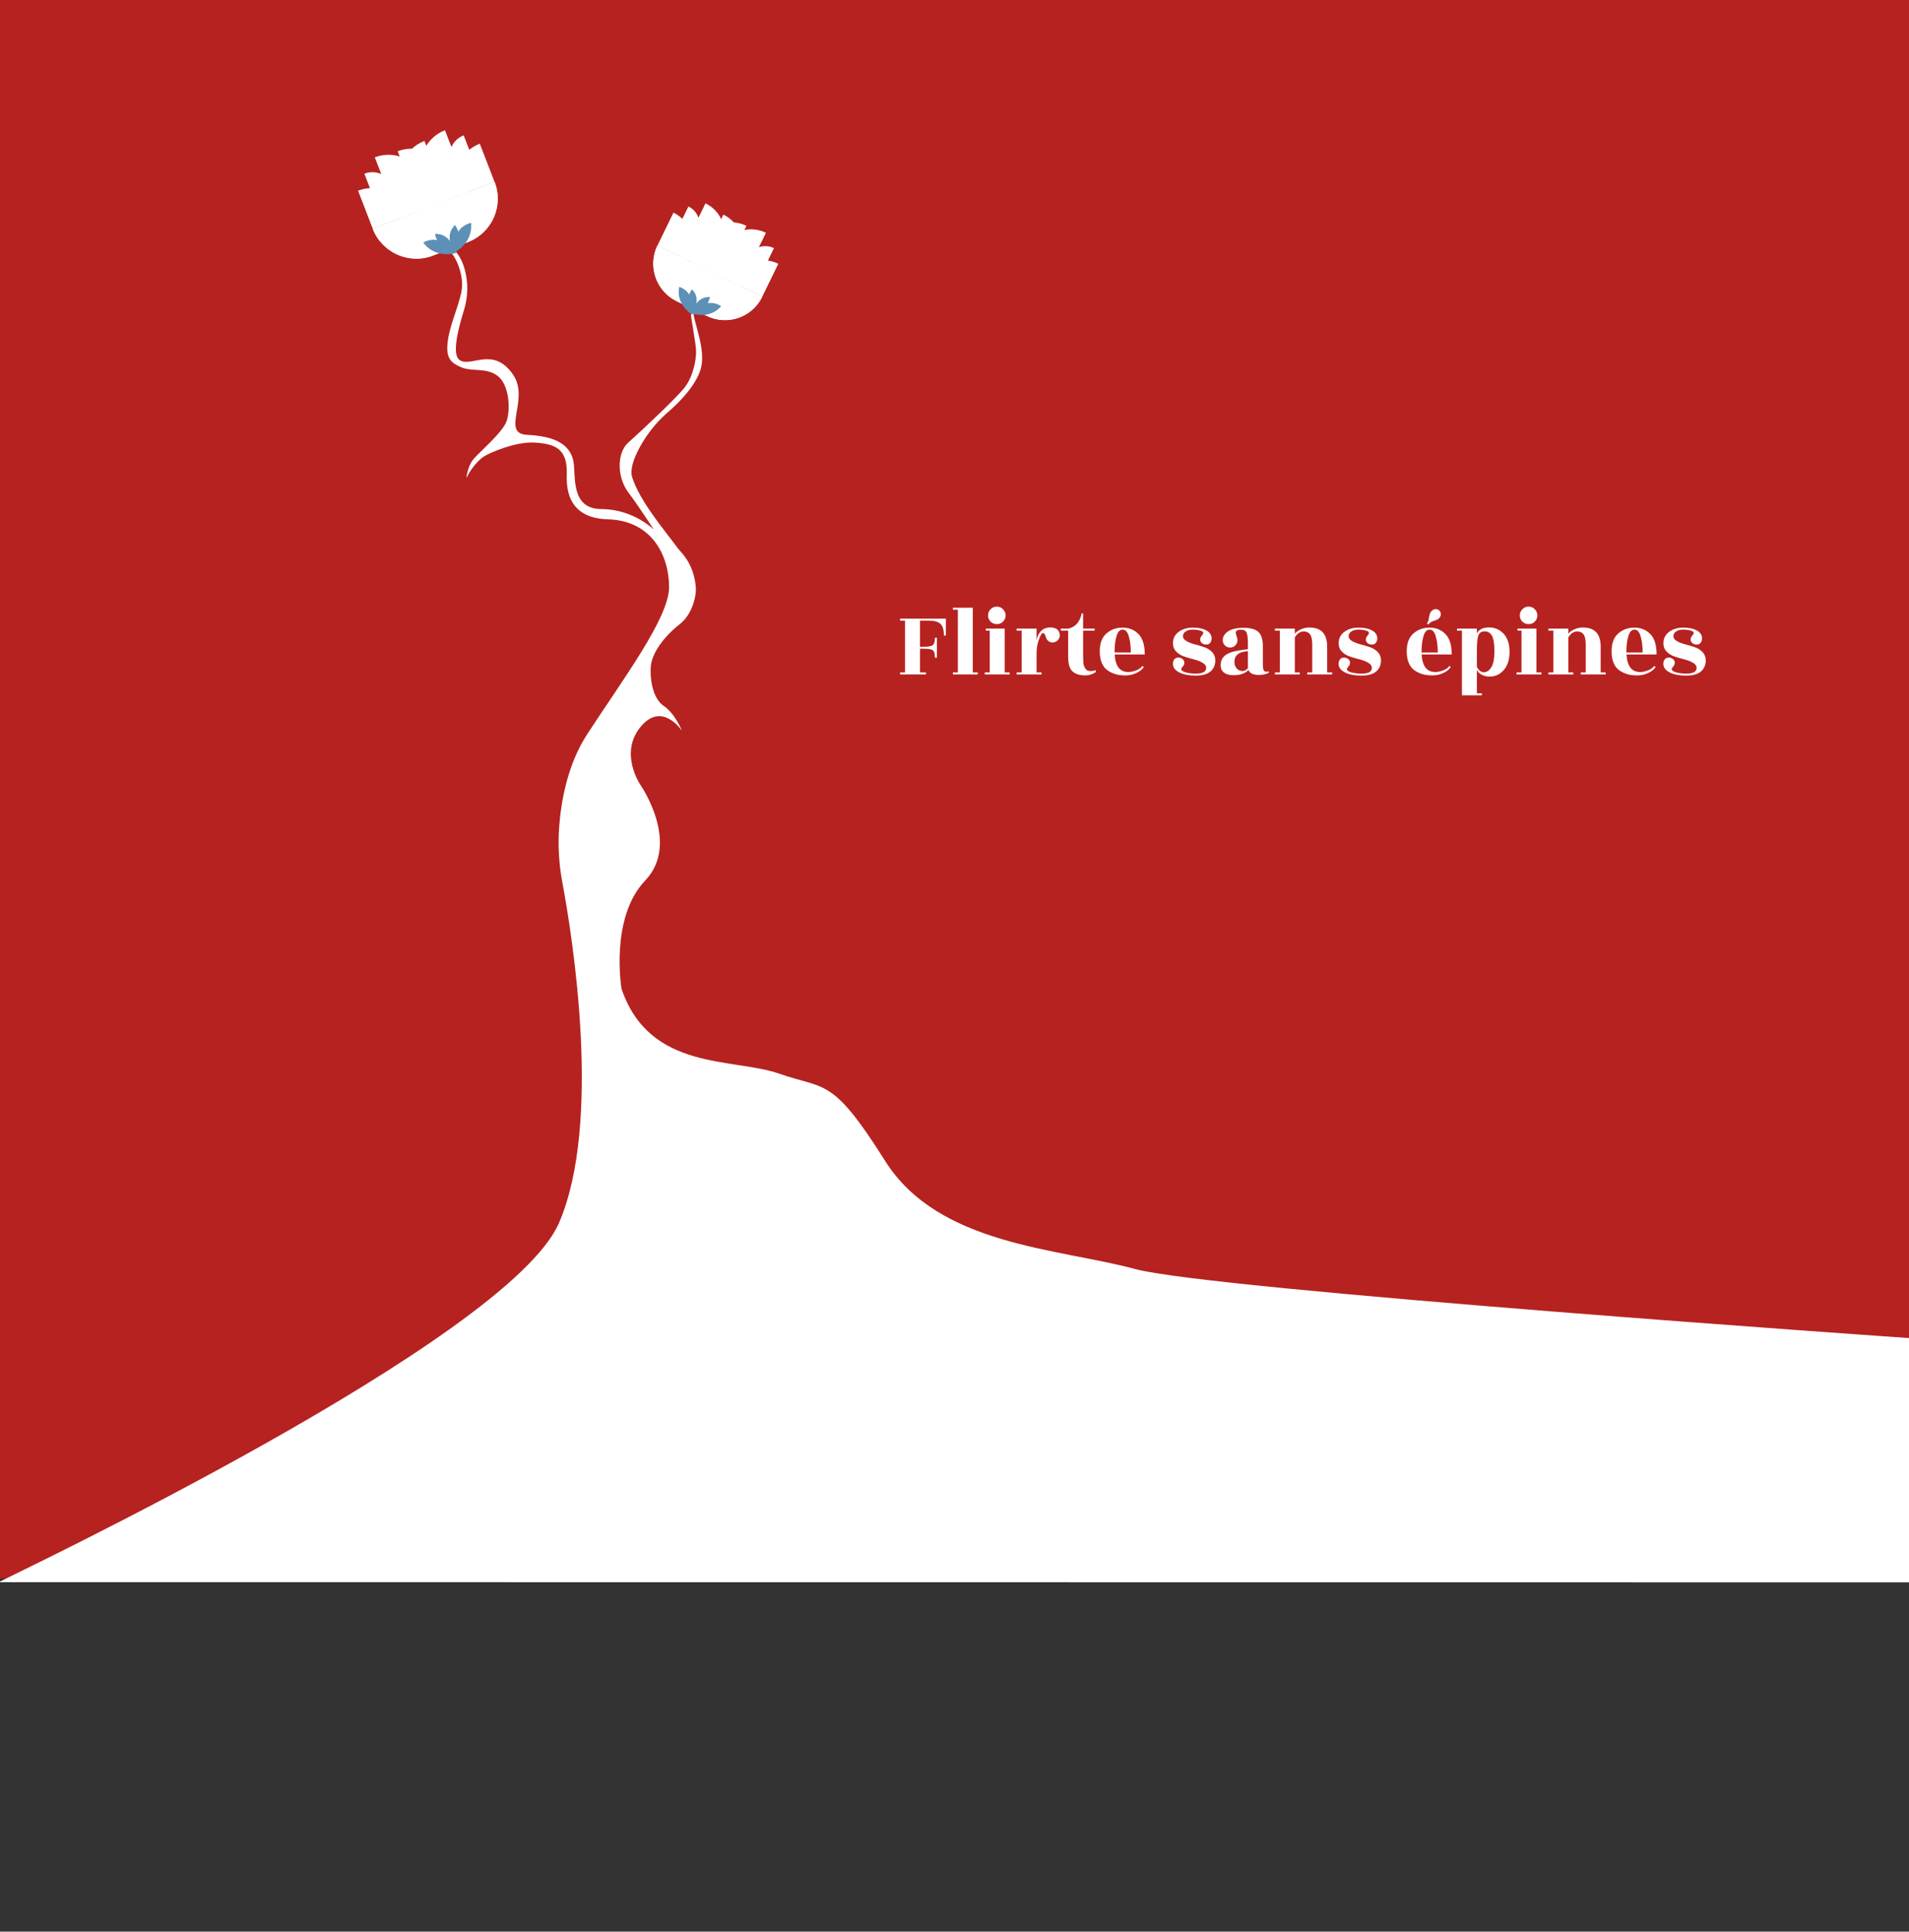 <svg width="1438" height="1455" viewBox="0 0 1438 1455" fill="none" xmlns="http://www.w3.org/2000/svg">
    <rect x="0" y="0" width="1438" height="1455" fill="#333333" stroke="none"/>
    <path d="M1438 0H0V1189H1438V0Z" fill="#B62220"/>
    <path d="M712.5 466V478.75H711C711 474.3 710.1 471.325 708.3 469.825C706.55 468.275 703.7 467.5 699.75 467.5H693V487.15H696C699.6 487.15 701.875 486.7 702.825 485.8C703.775 484.9 704.25 483.1 704.25 480.4H705.75V495.4H704.25C704.25 492.6 703.775 490.775 702.825 489.925C701.875 489.075 699.6 488.65 696 488.65H693V506.5H697.5V508H678V506.5H681.75V467.5H678V466H712.5ZM732.771 506.5H736.521V508H717.771V506.5H721.521V459.25H717.771V457.75H732.771V506.5ZM756.794 506.5H760.544V508H741.794V506.5H745.544V475H742.544V473.5H756.794V506.5ZM757.469 463.6C757.469 465.4 756.819 466.95 755.519 468.25C754.269 469.5 752.719 470.125 750.869 470.125C749.069 470.125 747.519 469.5 746.219 468.25C744.919 466.95 744.269 465.4 744.269 463.6C744.269 461.75 744.919 460.175 746.219 458.875C747.519 457.575 749.069 456.925 750.869 456.925C752.719 456.925 754.269 457.575 755.519 458.875C756.819 460.175 757.469 461.75 757.469 463.6ZM784.567 508H765.817V506.5H769.567V475H765.817V473.5H780.817V482.425C781.267 479.975 782.067 477.975 783.217 476.425C784.417 474.875 785.717 473.85 787.117 473.35C788.567 472.85 789.942 472.6 791.242 472.6C792.592 472.6 793.867 472.85 795.067 473.35C796.317 473.8 797.242 474.75 797.842 476.2C798.442 477.6 798.467 479.025 797.917 480.475C797.367 481.875 796.392 482.875 794.992 483.475C793.642 484.075 792.392 484.15 791.242 483.7C790.092 483.25 789.267 482.65 788.767 481.9C788.267 481.1 787.917 480.35 787.717 479.65C787.217 477.8 786.542 476.875 785.692 476.875C784.742 476.875 783.692 478.525 782.542 481.825C781.392 485.075 780.817 488.525 780.817 492.175V506.5H784.567V508ZM815.872 475V493.3C815.872 497.6 816.047 500.225 816.397 501.175C816.747 502.075 817.122 502.85 817.522 503.5C818.272 504.8 819.572 505.45 821.422 505.45C823.322 505.45 824.647 505.2 825.397 504.7V506.2C822.997 507.9 820.372 508.75 817.522 508.75C813.322 508.75 810.122 507.75 807.922 505.75C805.722 503.75 804.622 500.175 804.622 495.025V475H799.072V473.5H804.622C807.022 473.1 809.147 471.95 810.997 470.05C812.847 468.1 814.122 465.425 814.822 462.025H815.872V473.5H824.572V475H815.872ZM862.322 493H839.672C840.172 501.8 843.597 506.2 849.947 506.2C851.647 506.2 853.572 505.8 855.722 505C857.922 504.2 859.522 503.075 860.522 501.625L861.572 502.375C860.472 504.225 858.597 505.75 855.947 506.95C853.297 508.15 850.647 508.75 847.997 508.75C845.397 508.75 843.047 508.5 840.947 508C838.847 507.45 836.797 506.55 834.797 505.3C832.797 504.05 831.222 502.175 830.072 499.675C828.972 497.175 828.422 494.15 828.422 490.6C828.422 484.55 830.097 480.075 833.447 477.175C836.797 474.225 840.847 472.75 845.597 472.75C850.397 472.75 854.372 474.35 857.522 477.55C860.722 480.75 862.322 485.9 862.322 493ZM839.597 491.5H851.822C851.822 486.9 851.322 482.875 850.322 479.425C849.372 475.975 847.822 474.25 845.672 474.25C843.522 474.25 841.972 475.925 841.022 479.275C840.072 482.575 839.597 486.375 839.597 490.675V491.5ZM900.759 507.4C905.959 507.4 908.559 505.975 908.559 503.125C908.559 501.525 907.659 500.225 905.859 499.225C904.059 498.175 901.884 497.325 899.334 496.675C896.784 496.025 894.259 495.275 891.759 494.425C889.309 493.575 887.259 492.225 885.609 490.375C884.009 488.525 883.359 486.1 883.659 483.1C883.959 480.1 885.484 477.625 888.234 475.675C891.034 473.725 894.459 472.75 898.509 472.75C902.609 472.75 905.909 473.4 908.409 474.7C910.909 476 912.309 477.75 912.609 479.95C912.809 481.3 912.584 482.55 911.934 483.7C911.334 484.85 910.309 485.45 908.859 485.5C907.459 485.55 906.284 485.175 905.334 484.375C904.434 483.575 904.009 482.65 904.059 481.6C904.109 480.55 904.509 479.625 905.259 478.825C906.009 477.975 906.384 477.3 906.384 476.8C906.384 475.95 905.559 475.325 903.909 474.925C902.309 474.475 900.434 474.25 898.284 474.25C896.184 474.25 894.459 474.725 893.109 475.675C891.759 476.625 891.084 477.8 891.084 479.2C891.084 480.6 891.909 481.8 893.559 482.8C895.259 483.8 897.309 484.625 899.709 485.275C902.109 485.875 904.484 486.575 906.834 487.375C909.234 488.125 911.259 489.35 912.909 491.05C914.609 492.75 915.459 494.9 915.459 497.5C915.459 500.95 914.234 503.725 911.784 505.825C909.334 507.875 905.634 508.9 900.684 508.9C895.734 508.9 891.709 508.15 888.609 506.65C885.559 505.15 883.884 503.225 883.584 500.875C883.384 499.525 883.609 498.275 884.259 497.125C884.909 495.975 885.934 495.375 887.334 495.325C888.734 495.275 889.884 495.65 890.784 496.45C891.734 497.25 892.184 498.175 892.134 499.225C892.084 500.275 891.684 501.225 890.934 502.075C890.184 502.875 889.809 503.525 889.809 504.025C889.809 505.025 890.959 505.85 893.259 506.5C895.609 507.1 898.109 507.4 900.759 507.4ZM955.854 506.5C955.354 507 954.404 507.45 953.004 507.85C951.604 508.2 949.979 508.375 948.129 508.375C944.029 508.375 941.454 507.15 940.404 504.7C937.904 507.3 934.079 508.6 928.929 508.6C926.179 508.6 923.904 507.975 922.104 506.725C920.354 505.425 919.479 503.525 919.479 501.025C919.479 497.675 920.779 495.1 923.379 493.3C925.979 491.45 930.529 490.15 937.029 489.4L940.029 489.025V485.35C940.029 481 939.704 478.075 939.054 476.575C938.404 475.075 937.104 474.325 935.154 474.325C933.254 474.325 932.029 474.6 931.479 475.15C930.929 475.65 930.729 476.25 930.879 476.95C931.029 477.6 931.279 478.475 931.629 479.575C931.979 480.675 932.154 481.55 932.154 482.2C932.154 483.75 931.604 485.075 930.504 486.175C929.454 487.225 928.154 487.75 926.604 487.75C925.104 487.75 923.804 487.225 922.704 486.175C921.604 485.075 921.054 483.75 921.054 482.2C921.054 479.65 922.354 477.475 924.954 475.675C927.604 473.825 931.529 472.9 936.729 472.9C941.979 472.9 945.704 473.925 947.904 475.975C950.154 478.025 951.279 481.65 951.279 486.85V500.35C951.279 503 951.604 504.675 952.254 505.375C952.904 506.025 954.104 506.15 955.854 505.75V506.5ZM929.904 499.525C930.154 501.425 930.854 502.9 932.004 503.95C933.154 504.95 934.479 505.45 935.979 505.45C937.529 505.45 938.879 504.7 940.029 503.2V490.45L937.329 490.825C935.029 491.125 933.154 492 931.704 493.45C930.304 494.9 929.704 496.925 929.904 499.525ZM999.724 506.5H1003.47V508H984.724V506.5H988.474V485.5C988.474 481.95 987.949 479.425 986.899 477.925C985.849 476.425 984.274 475.675 982.174 475.675C979.324 475.675 977.049 477.175 975.349 480.175V506.5H979.099V508H960.349V506.5H964.099V475H960.349V473.5H975.349V477.4C976.299 476.1 977.774 475 979.774 474.1C981.824 473.15 984.024 472.675 986.374 472.675C995.274 472.675 999.724 477.5 999.724 487.15V506.5ZM1025.56 507.4C1030.76 507.4 1033.36 505.975 1033.36 503.125C1033.36 501.525 1032.46 500.225 1030.66 499.225C1028.86 498.175 1026.69 497.325 1024.14 496.675C1021.59 496.025 1019.06 495.275 1016.56 494.425C1014.11 493.575 1012.06 492.225 1010.41 490.375C1008.81 488.525 1008.16 486.1 1008.46 483.1C1008.76 480.1 1010.29 477.625 1013.04 475.675C1015.84 473.725 1019.26 472.75 1023.31 472.75C1027.41 472.75 1030.71 473.4 1033.21 474.7C1035.71 476 1037.11 477.75 1037.41 479.95C1037.61 481.3 1037.39 482.55 1036.74 483.7C1036.14 484.85 1035.11 485.45 1033.66 485.5C1032.26 485.55 1031.09 485.175 1030.14 484.375C1029.24 483.575 1028.81 482.65 1028.86 481.6C1028.91 480.55 1029.31 479.625 1030.06 478.825C1030.81 477.975 1031.19 477.3 1031.19 476.8C1031.19 475.95 1030.36 475.325 1028.71 474.925C1027.11 474.475 1025.24 474.25 1023.09 474.25C1020.99 474.25 1019.26 474.725 1017.91 475.675C1016.56 476.625 1015.89 477.8 1015.89 479.2C1015.89 480.6 1016.71 481.8 1018.36 482.8C1020.06 483.8 1022.11 484.625 1024.51 485.275C1026.91 485.875 1029.29 486.575 1031.64 487.375C1034.04 488.125 1036.06 489.35 1037.71 491.05C1039.41 492.75 1040.26 494.9 1040.26 497.5C1040.26 500.95 1039.04 503.725 1036.59 505.825C1034.14 507.875 1030.44 508.9 1025.49 508.9C1020.54 508.9 1016.51 508.15 1013.41 506.65C1010.36 505.15 1008.69 503.225 1008.39 500.875C1008.19 499.525 1008.41 498.275 1009.06 497.125C1009.71 495.975 1010.74 495.375 1012.14 495.325C1013.54 495.275 1014.69 495.65 1015.59 496.45C1016.54 497.25 1016.99 498.175 1016.94 499.225C1016.89 500.275 1016.49 501.225 1015.74 502.075C1014.99 502.875 1014.61 503.525 1014.61 504.025C1014.61 505.025 1015.76 505.85 1018.06 506.5C1020.41 507.1 1022.91 507.4 1025.56 507.4ZM1093.55 493H1070.9C1071.4 501.8 1074.82 506.2 1081.17 506.2C1082.87 506.2 1084.8 505.8 1086.95 505C1089.15 504.2 1090.75 503.075 1091.75 501.625L1092.8 502.375C1091.7 504.225 1089.82 505.75 1087.17 506.95C1084.52 508.15 1081.87 508.75 1079.22 508.75C1076.62 508.75 1074.27 508.5 1072.17 508C1070.07 507.45 1068.02 506.55 1066.02 505.3C1064.02 504.05 1062.45 502.175 1061.3 499.675C1060.2 497.175 1059.65 494.15 1059.65 490.6C1059.65 484.55 1061.32 480.075 1064.67 477.175C1068.02 474.225 1072.07 472.75 1076.82 472.75C1081.62 472.75 1085.6 474.35 1088.75 477.55C1091.95 480.75 1093.55 485.9 1093.55 493ZM1070.82 491.5H1083.05C1083.05 486.9 1082.55 482.875 1081.55 479.425C1080.6 475.975 1079.05 474.25 1076.9 474.25C1074.75 474.25 1073.2 475.925 1072.25 479.275C1071.3 482.575 1070.82 486.375 1070.82 490.675V491.5ZM1075.92 470.425L1074.87 469.675C1075.72 468.425 1076.25 466.875 1076.45 465.025C1076.7 463.175 1077.17 461.775 1077.87 460.825C1078.57 459.825 1079.45 459.2 1080.5 458.95C1081.55 458.65 1082.47 458.75 1083.27 459.25C1084.32 459.7 1084.97 460.55 1085.22 461.8C1085.47 463 1085.22 464.125 1084.47 465.175C1083.72 466.225 1082.35 467.025 1080.35 467.575C1078.35 468.125 1076.87 469.075 1075.92 470.425ZM1112.5 489.925V502.3C1113.85 505 1115.6 506.35 1117.75 506.35C1119.95 506.35 1121.82 505.1 1123.37 502.6C1124.92 500.1 1125.7 496.1 1125.7 490.6C1125.7 485.05 1125.1 481.175 1123.9 478.975C1122.7 476.725 1120.87 475.6 1118.42 475.6C1115.97 475.6 1114.37 476.6 1113.62 478.6C1112.87 480.6 1112.5 484.375 1112.5 489.925ZM1112.5 476.95C1114.2 474.05 1117.25 472.6 1121.65 472.6C1126.05 472.6 1129.72 474.2 1132.67 477.4C1135.62 480.6 1137.1 485.125 1137.1 490.975C1137.1 496.825 1135.65 501.4 1132.75 504.7C1129.85 508 1126.32 509.65 1122.17 509.65C1120.12 509.65 1118.2 509.225 1116.4 508.375C1114.6 507.525 1113.3 506.25 1112.5 504.55V522.25H1116.25V523.75H1101.25V475H1097.5V473.5H1112.5V476.95ZM1157.36 506.5H1161.11V508H1142.36V506.5H1146.11V475H1143.11V473.5H1157.36V506.5ZM1158.03 463.6C1158.03 465.4 1157.38 466.95 1156.08 468.25C1154.83 469.5 1153.28 470.125 1151.43 470.125C1149.63 470.125 1148.08 469.5 1146.78 468.25C1145.48 466.95 1144.83 465.4 1144.83 463.6C1144.83 461.75 1145.48 460.175 1146.78 458.875C1148.08 457.575 1149.63 456.925 1151.43 456.925C1153.28 456.925 1154.83 457.575 1156.08 458.875C1157.38 460.175 1158.03 461.75 1158.03 463.6ZM1205.75 506.5H1209.5V508H1190.75V506.5H1194.5V485.5C1194.5 481.95 1193.98 479.425 1192.93 477.925C1191.88 476.425 1190.3 475.675 1188.2 475.675C1185.35 475.675 1183.08 477.175 1181.38 480.175V506.5H1185.13V508H1166.38V506.5H1170.13V475H1166.38V473.5H1181.38V477.4C1182.33 476.1 1183.8 475 1185.8 474.1C1187.85 473.15 1190.05 472.675 1192.4 472.675C1201.3 472.675 1205.75 477.5 1205.75 487.15V506.5ZM1247.87 493H1225.22C1225.72 501.8 1229.14 506.2 1235.49 506.2C1237.19 506.2 1239.12 505.8 1241.27 505C1243.47 504.2 1245.07 503.075 1246.07 501.625L1247.12 502.375C1246.02 504.225 1244.14 505.75 1241.49 506.95C1238.84 508.15 1236.19 508.75 1233.54 508.75C1230.94 508.75 1228.59 508.5 1226.49 508C1224.39 507.45 1222.34 506.55 1220.34 505.3C1218.34 504.05 1216.77 502.175 1215.62 499.675C1214.52 497.175 1213.97 494.15 1213.97 490.6C1213.97 484.55 1215.64 480.075 1218.99 477.175C1222.34 474.225 1226.39 472.75 1231.14 472.75C1235.94 472.75 1239.92 474.35 1243.07 477.55C1246.27 480.75 1247.87 485.9 1247.87 493ZM1225.14 491.5H1237.37C1237.37 486.9 1236.87 482.875 1235.87 479.425C1234.92 475.975 1233.37 474.25 1231.22 474.25C1229.07 474.25 1227.52 475.925 1226.57 479.275C1225.62 482.575 1225.14 486.375 1225.14 490.675V491.5ZM1270.19 507.4C1275.39 507.4 1277.99 505.975 1277.99 503.125C1277.99 501.525 1277.09 500.225 1275.29 499.225C1273.49 498.175 1271.32 497.325 1268.77 496.675C1266.22 496.025 1263.69 495.275 1261.19 494.425C1258.74 493.575 1256.69 492.225 1255.04 490.375C1253.44 488.525 1252.79 486.1 1253.09 483.1C1253.39 480.1 1254.92 477.625 1257.67 475.675C1260.47 473.725 1263.89 472.75 1267.94 472.75C1272.04 472.75 1275.34 473.4 1277.84 474.7C1280.34 476 1281.74 477.75 1282.04 479.95C1282.24 481.3 1282.02 482.55 1281.37 483.7C1280.77 484.85 1279.74 485.45 1278.29 485.5C1276.89 485.55 1275.72 485.175 1274.77 484.375C1273.87 483.575 1273.44 482.65 1273.49 481.6C1273.54 480.55 1273.94 479.625 1274.69 478.825C1275.44 477.975 1275.82 477.3 1275.82 476.8C1275.82 475.95 1274.99 475.325 1273.34 474.925C1271.74 474.475 1269.87 474.25 1267.72 474.25C1265.62 474.25 1263.89 474.725 1262.54 475.675C1261.19 476.625 1260.52 477.8 1260.52 479.2C1260.52 480.6 1261.34 481.8 1262.99 482.8C1264.69 483.8 1266.74 484.625 1269.14 485.275C1271.54 485.875 1273.92 486.575 1276.27 487.375C1278.67 488.125 1280.69 489.35 1282.34 491.05C1284.04 492.75 1284.89 494.9 1284.89 497.5C1284.89 500.95 1283.67 503.725 1281.22 505.825C1278.77 507.875 1275.07 508.9 1270.12 508.9C1265.17 508.9 1261.14 508.15 1258.04 506.65C1254.99 505.15 1253.32 503.225 1253.02 500.875C1252.82 499.525 1253.04 498.275 1253.69 497.125C1254.34 495.975 1255.37 495.375 1256.77 495.325C1258.17 495.275 1259.32 495.65 1260.22 496.45C1261.17 497.25 1261.62 498.175 1261.57 499.225C1261.52 500.275 1261.12 501.225 1260.37 502.075C1259.62 502.875 1259.24 503.525 1259.24 504.025C1259.24 505.025 1260.39 505.85 1262.69 506.5C1265.04 507.1 1267.54 507.4 1270.19 507.4Z" fill="white"/>
    <path d="M1438 1007.88C1438 1007.88 913.21 971.622 855.05 955.882C796.89 940.142 707 938.312 666.77 874.491C626.54 810.67 621.84 820.94 587 808.74C552.16 796.54 489.47 807.07 468.19 744.879C468.19 744.879 459.13 691.418 486.02 663.238C512.91 635.057 482.4 591.166 482.4 591.166C482.4 591.166 466.15 567.616 482.4 547.666C498.65 527.715 513.64 550.396 513.64 550.396C513.64 550.396 508.77 537.686 499.84 531.625C491.52 525.985 489.44 510.875 490.24 501.785C491.04 492.695 498.97 480.415 512.09 470.115C521.17 462.984 524.8 449.394 524.09 441.724C522.38 423.864 512.86 416.034 510.82 413.264C500.51 399.263 481.92 377.623 476.14 359.313C473.07 349.603 484.82 329.002 496.52 316.792C498.13 315.112 499.75 313.542 501.34 312.112H501.19C501.19 312.112 524.31 293.812 528.19 276.461C532.07 259.111 518.56 235.041 523.37 232.151H522.5C521.256 233.448 520.543 235.164 520.5 236.961C520.5 239.851 524.36 259.121 524.36 264.901C524.36 270.681 522.43 283.212 515.69 291.902C509.4 299.982 482 325.592 473.3 333.332C464.6 341.072 464.63 359.333 473.3 370.903C481.97 382.473 492.48 398.873 492.48 398.873C481.641 389.089 467.602 383.598 453 383.433C428.92 383.433 434.14 356.933 431.81 346.823C428.92 334.292 417.36 328.512 397.13 327.552C376.9 326.592 399.24 300.922 386.53 282.272C372.08 261.071 355.9 276.101 347.03 271.671C343.54 269.921 340.03 264.241 349.41 233.921C352.617 223.776 352.822 212.919 350 202.66C349.69 201.56 349.34 200.47 348.95 199.41C345.1 188.81 338.36 184.96 336.43 184L335.1 186.22C343.35 190.54 348.93 206.4 347.99 216.751C346.99 227.351 339.32 242.751 337.39 256.251C335.46 269.751 339.56 273.161 347.03 276.481C355.7 280.342 366.3 276.481 374.97 283.232C383.64 289.982 384.6 308.232 381.71 316.952C378.82 325.672 361.45 340.072 356.63 345.873C351.81 351.673 350.85 362.253 351.81 359.363C352.77 356.473 358.56 347.803 364.34 343.953C368.34 341.272 388.34 332.442 402.88 333.352C418.29 334.352 426.96 338.162 426.96 355.513C426.96 362.253 424.07 390.193 457.79 391.153C491.51 392.113 504 419.074 504 442.204C504 465.334 469.31 511.565 442.34 552.996C427.78 575.356 422.76 602.437 421.22 622.627C420.185 636.542 420.965 650.533 423.54 664.248C431.33 706.108 453.64 845.48 421.14 921.032C383.14 1009.42 7.86 1186.98 -1 1191.76L1438 1191.89" fill="white"/>
    <path d="M495.227 184.95L574.208 223.447C566.66 238.933 547.771 245.443 532.285 237.894L509.674 226.874C494.188 219.325 487.679 200.437 495.227 184.95Z" fill="white"/>
    <path d="M495.227 184.95L507.304 160.172C520.313 166.512 525.711 182.176 519.37 195.185L518.767 196.424L495.227 184.95Z" fill="white"/>
    <path d="M509.978 173.166L518.584 155.512C526.017 159.135 529.113 168.118 525.49 175.552L523.527 179.578L509.978 173.166Z" fill="white"/>
    <path d="M511.952 193.102L531.427 153.147C544.126 159.337 549.365 174.54 543.176 187.239L534.873 204.274L511.952 193.102Z" fill="white"/>
    <path d="M526.2 200.047L544.92 161.64C557.619 167.83 562.858 183.033 556.669 195.732L549.12 211.218L526.2 200.047Z" fill="white"/>
    <path d="M574.208 223.447L586.286 198.668C573.277 192.328 557.613 197.726 551.273 210.734L550.669 211.973L574.208 223.447Z" fill="white"/>
    <path d="M574.403 204.567L583.008 186.912C575.574 183.289 566.59 186.385 562.967 193.819L560.854 198.155L574.403 204.567Z" fill="white"/>
    <path d="M557.483 215.294L576.958 175.339C564.259 169.15 549.056 174.389 542.866 187.088L534.563 204.123L557.483 215.294Z" fill="white"/>
    <path d="M543.545 208.501L562.265 170.094C549.566 163.905 534.363 169.144 528.173 181.843L520.625 197.33L543.545 208.501Z" fill="white"/>
    <path d="M574.208 223.447L495.227 184.95C487.679 200.437 494.188 219.325 509.674 226.874L532.285 237.894C547.851 245.673 566.739 239.164 574.208 223.447Z" fill="white"/>
    <path d="M521.52 237.159C521.52 237.159 525.209 220.941 511.675 216.069C511.675 216.069 508.099 228.125 521.52 237.159Z" fill="#5C90B6"/>
    <path d="M520.559 235.854C520.559 235.854 531.061 222.958 543.235 230.616C543.005 230.696 535.712 240.94 520.559 235.854Z" fill="#5C90B6"/>
    <path d="M521.243 236.257C521.243 236.257 529.233 225.63 521.246 217.99C521.246 217.99 514.635 225.307 521.243 236.257Z" fill="#5C90B6"/>
    <path d="M521.243 236.257C521.243 236.257 523.371 223.241 534.863 223.69C534.582 223.787 533.648 233.871 521.243 236.257Z" fill="#5C90B6"/>
    <path d="M280.825 172.404L372.522 136.985C379.467 154.965 370.418 175.403 352.438 182.348L326.188 192.487C308.208 199.432 287.77 190.384 280.825 172.404Z" fill="white"/>
    <path d="M280.825 172.404L269.714 143.636C284.817 137.803 301.765 145.306 307.599 160.409L308.155 161.848L280.825 172.404Z" fill="white"/>
    <path d="M282.4 151.34L274.483 130.843C283.114 127.509 292.834 131.813 296.168 140.443L297.973 145.118L282.4 151.34Z" fill="white"/>
    <path d="M300.243 164.903L282.326 118.516C297.069 112.821 313.519 120.104 319.214 134.847L326.853 154.625L300.243 164.903Z" fill="white"/>
    <path d="M316.785 158.514L299.562 113.924C314.305 108.23 330.755 115.512 336.45 130.256L343.395 148.236L316.785 158.514Z" fill="white"/>
    <path d="M372.522 136.985L361.41 108.217C346.307 114.051 338.803 131 344.637 146.103L345.193 147.541L372.522 136.985Z" fill="white"/>
    <path d="M357.196 122.449L349.279 101.952C340.648 105.286 336.345 115.006 339.678 123.637L341.623 128.671L357.196 122.449Z" fill="white"/>
    <path d="M353.104 144.485L335.186 98.098C320.443 103.793 313.16 120.243 318.854 134.986L326.494 154.764L353.104 144.485Z" fill="white"/>
    <path d="M336.922 150.736L319.699 106.146C304.955 111.841 297.672 128.291 303.367 143.035L310.312 161.014L336.922 150.736Z" fill="white"/>
    <path d="M372.522 136.985L280.825 172.404C287.77 190.384 308.208 199.432 326.188 192.487L352.438 182.348C370.667 175.513 379.716 155.075 372.522 136.985Z" fill="white"/>
    <path d="M343.638 190.61C343.638 190.61 333.154 175.237 318.856 182.62C318.856 182.62 326.014 194.732 343.638 190.61Z" fill="#5C90B6"/>
    <path d="M341.837 190.405C341.837 190.405 339.264 171.977 354.812 167.83C354.702 168.08 357.545 181.858 341.837 190.405Z" fill="#5C90B6"/>
    <path d="M342.688 190.151C342.688 190.151 340.063 175.51 327.718 176.238C327.718 176.238 328.681 187.229 342.688 190.151Z" fill="#5C90B6"/>
    <path d="M342.688 190.151C342.688 190.151 333.641 178.495 342.76 169.418C342.625 169.722 350.179 178.167 342.688 190.151Z" fill="#5C90B6"/>
</svg>

